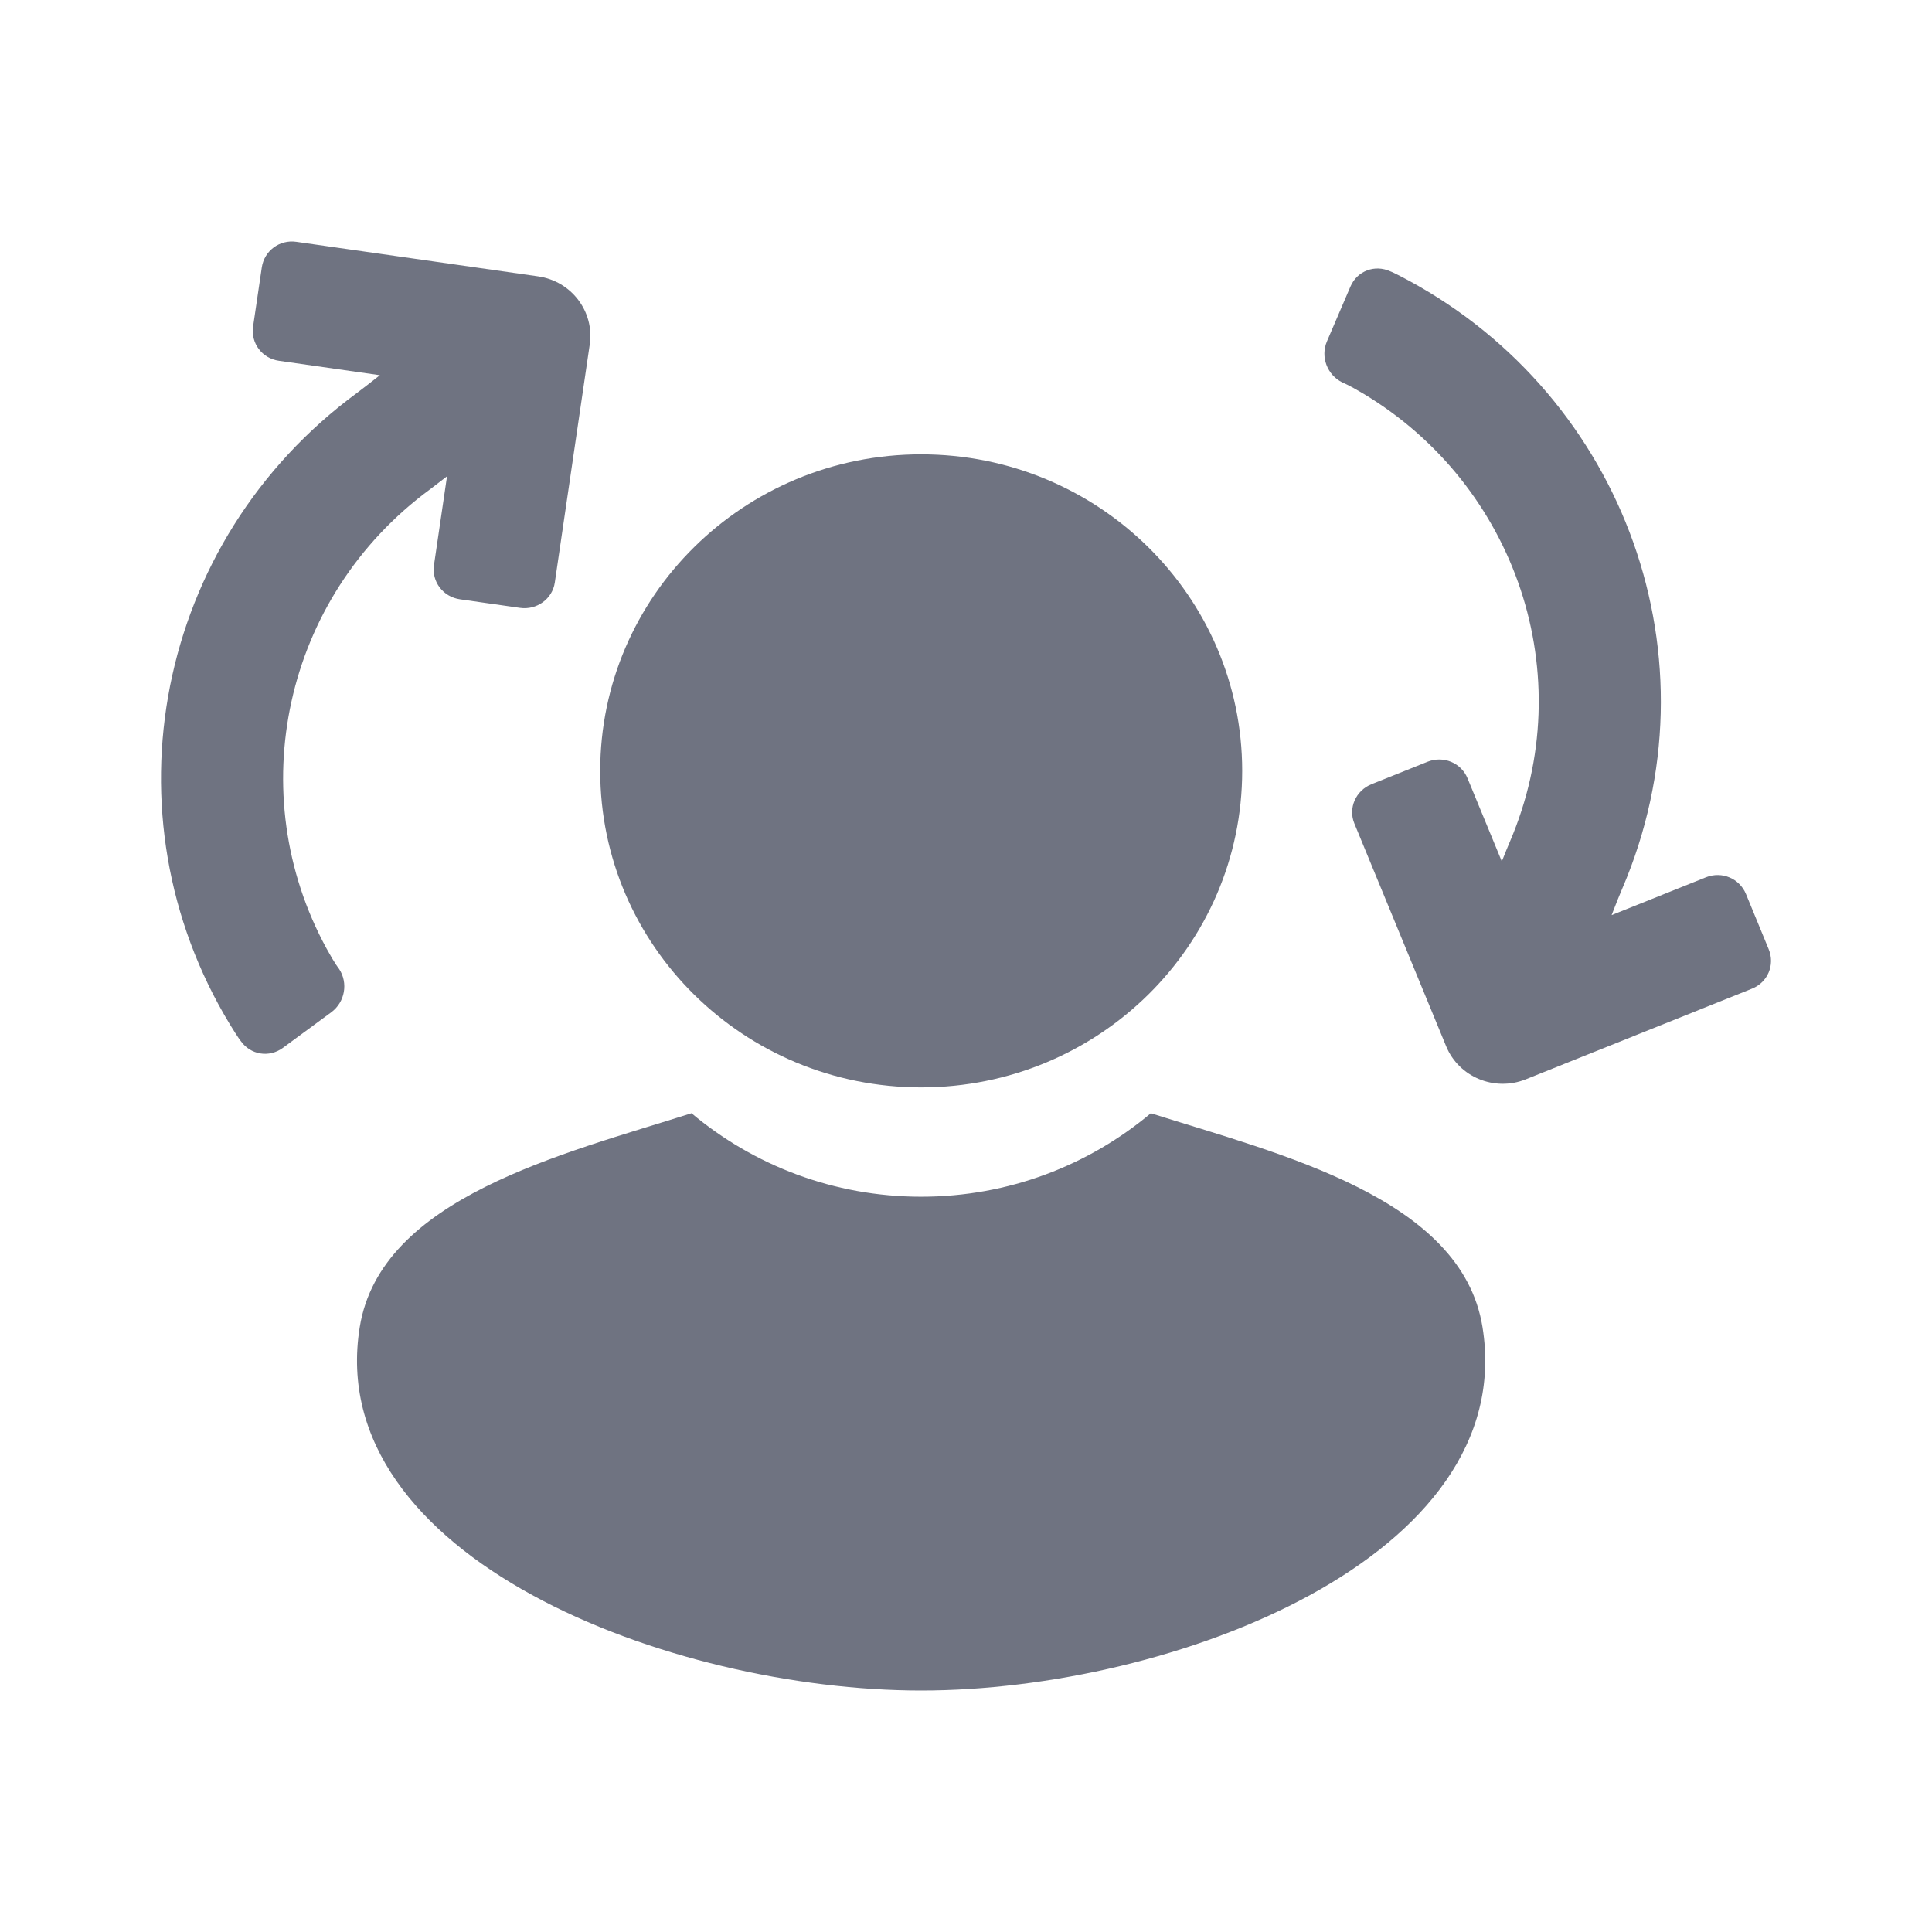 <svg width="24" height="24" viewBox="0 0 24 24" fill="none" xmlns="http://www.w3.org/2000/svg">
<path d="M11.443 13.508C13.645 13.508 15.431 11.748 15.431 9.576C15.431 7.405 13.645 5.644 11.443 5.644C9.241 5.644 7.456 7.405 7.456 9.576C7.456 11.748 9.241 13.508 11.443 13.508Z" fill="#6F7381"/>
<path d="M18.416 16.485C18.157 14.878 15.904 14.338 14.296 13.829C13.527 14.474 12.532 14.866 11.443 14.866C10.354 14.866 9.359 14.474 8.59 13.829C6.983 14.339 4.729 14.878 4.469 16.485C4.008 19.344 8.319 21 11.443 21C14.566 21 18.877 19.344 18.416 16.485Z" fill="#6F7381"/>
<path d="M5.553 5.917C5.465 5.985 5.391 6.042 5.344 6.077C3.515 7.422 3.007 9.862 4.057 11.784C4.163 11.978 4.212 12.036 4.212 12.036C4.328 12.211 4.285 12.449 4.116 12.574L3.514 13.017C3.342 13.143 3.111 13.103 2.991 12.932C2.991 12.932 2.962 12.899 2.854 12.722C1.281 10.127 1.923 6.728 4.436 4.88C4.488 4.841 4.595 4.759 4.719 4.661L3.466 4.482C3.254 4.452 3.114 4.262 3.144 4.056L3.252 3.323C3.283 3.114 3.474 2.974 3.681 3.004L6.684 3.433C7.099 3.492 7.386 3.871 7.326 4.279L6.892 7.237C6.862 7.44 6.668 7.581 6.459 7.551L5.716 7.445C5.503 7.415 5.361 7.225 5.391 7.02L5.553 5.917Z" fill="#6F7381"/>
<path d="M18.656 10.701C18.697 10.598 18.732 10.512 18.755 10.459C19.643 8.386 18.831 6.028 16.939 4.892C16.748 4.778 16.677 4.752 16.677 4.752C16.486 4.659 16.401 4.432 16.484 4.24L16.776 3.559C16.86 3.364 17.08 3.283 17.271 3.371C17.271 3.371 17.313 3.384 17.497 3.484C20.185 4.939 21.372 8.192 20.152 11.039C20.126 11.098 20.076 11.223 20.02 11.368L21.192 10.898C21.391 10.819 21.609 10.913 21.689 11.106L21.971 11.791C22.052 11.987 21.958 12.204 21.765 12.281L18.953 13.408C18.565 13.563 18.123 13.38 17.965 12.998L16.824 10.229C16.746 10.039 16.841 9.821 17.037 9.742L17.733 9.463C17.931 9.384 18.151 9.476 18.23 9.668L18.656 10.701Z" fill="#6F7381"/>
</svg>
